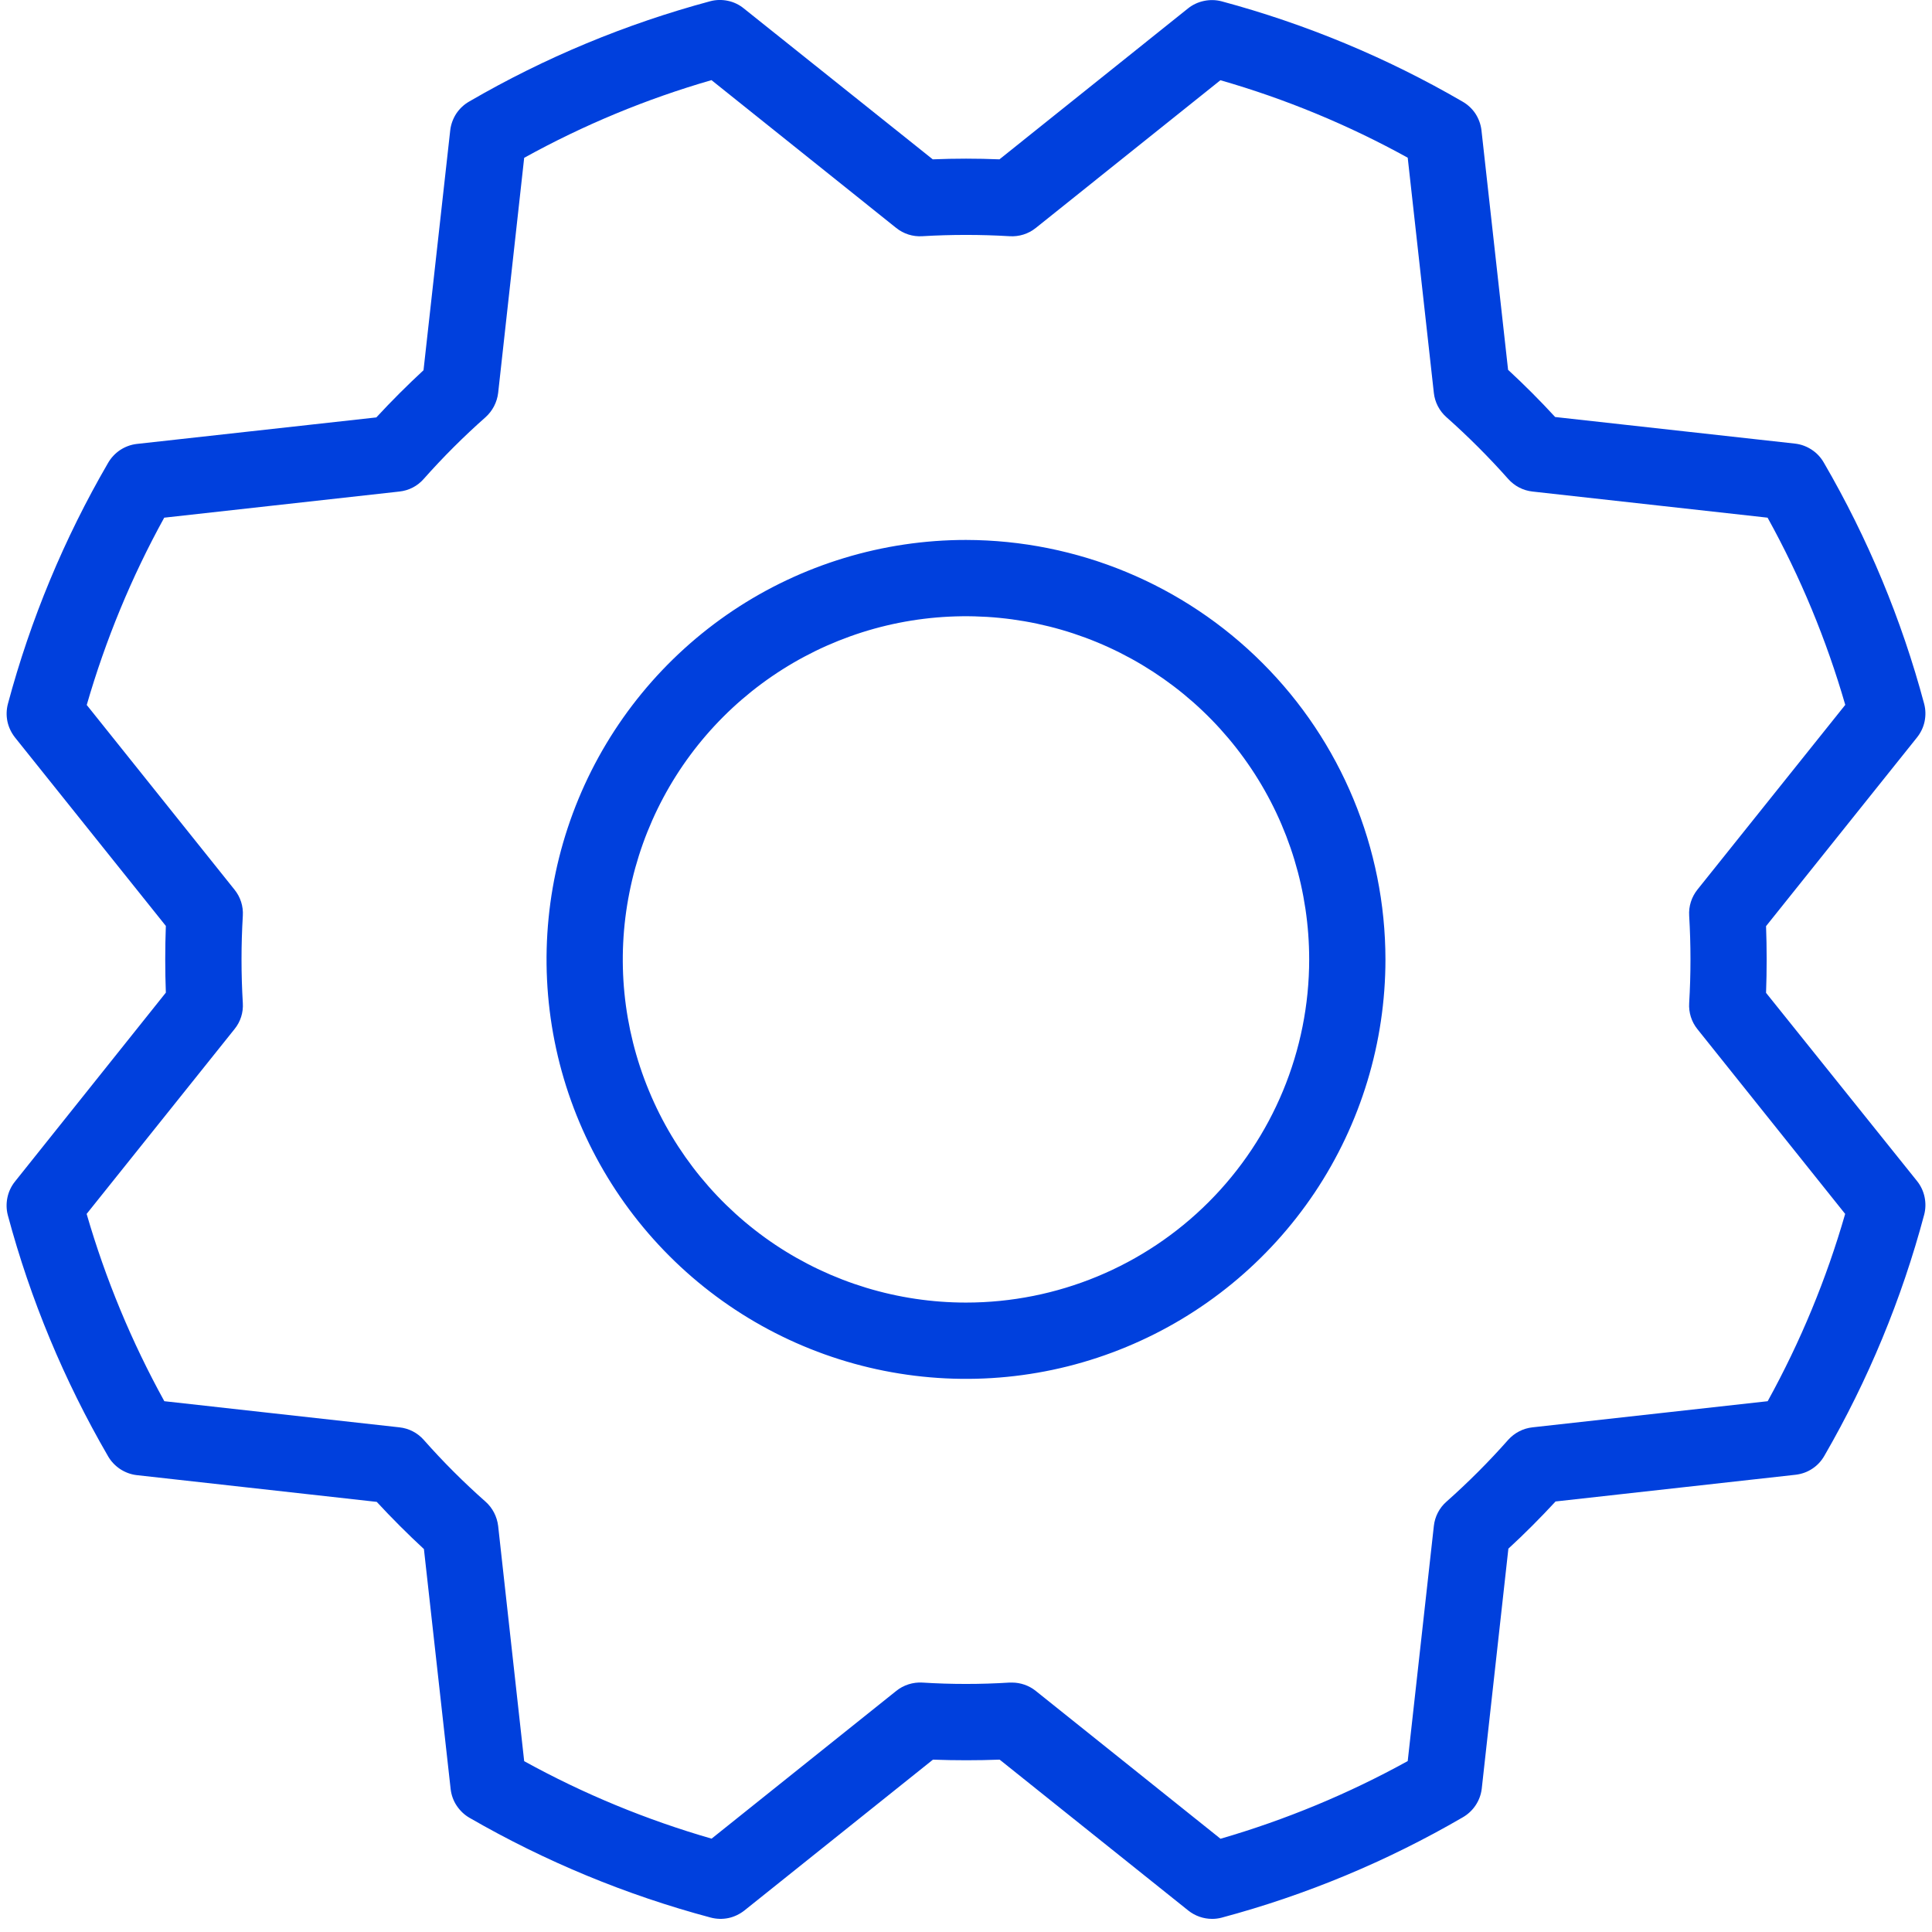 <svg width="19" height="19" viewBox="0 0 19 19" fill="none" xmlns="http://www.w3.org/2000/svg">
<path d="M9.5 5.31C8.684 5.31 7.886 5.552 7.208 6.005C6.53 6.459 6.001 7.103 5.689 7.857C5.377 8.61 5.295 9.44 5.454 10.24C5.613 11.04 6.006 11.775 6.583 12.352C7.16 12.929 7.895 13.322 8.695 13.481C9.495 13.64 10.325 13.559 11.078 13.246C11.832 12.934 12.476 12.405 12.93 11.727C13.383 11.049 13.625 10.251 13.625 9.435C13.624 8.342 13.189 7.293 12.415 6.52C11.642 5.747 10.594 5.312 9.5 5.31ZM9.5 12.81C8.832 12.81 8.18 12.612 7.625 12.242C7.07 11.871 6.637 11.344 6.382 10.727C6.126 10.11 6.059 9.432 6.19 8.777C6.32 8.122 6.641 7.521 7.113 7.049C7.585 6.577 8.187 6.255 8.841 6.125C9.496 5.995 10.175 6.062 10.791 6.317C11.408 6.573 11.935 7.005 12.306 7.56C12.677 8.115 12.875 8.768 12.875 9.435C12.875 10.33 12.519 11.189 11.886 11.822C11.253 12.455 10.395 12.81 9.5 12.81ZM17.368 9.764C17.376 9.545 17.376 9.326 17.368 9.108L18.852 7.253C18.889 7.207 18.915 7.153 18.927 7.096C18.939 7.038 18.938 6.979 18.923 6.922C18.701 6.091 18.369 5.294 17.937 4.551C17.908 4.5 17.868 4.456 17.819 4.424C17.77 4.391 17.714 4.37 17.656 4.363L15.294 4.101C15.146 3.94 14.991 3.785 14.831 3.637L14.569 1.279C14.562 1.221 14.541 1.165 14.509 1.116C14.476 1.067 14.432 1.027 14.381 0.998C13.639 0.567 12.843 0.236 12.014 0.013C11.957 -0.002 11.898 -0.003 11.841 0.009C11.783 0.021 11.729 0.046 11.683 0.083L9.829 1.567C9.61 1.558 9.391 1.558 9.173 1.567L7.315 0.083C7.27 0.046 7.216 0.02 7.158 0.008C7.101 -0.004 7.041 -0.003 6.985 0.012C6.155 0.235 5.358 0.566 4.615 0.998C4.564 1.027 4.521 1.067 4.488 1.116C4.456 1.165 4.435 1.221 4.428 1.279L4.165 3.641C4.005 3.789 3.85 3.944 3.701 4.105L1.344 4.366C1.285 4.373 1.23 4.394 1.181 4.426C1.132 4.459 1.091 4.503 1.062 4.554C0.631 5.296 0.3 6.092 0.078 6.921C0.063 6.978 0.061 7.037 0.073 7.095C0.085 7.152 0.111 7.206 0.147 7.252L1.631 9.106C1.623 9.326 1.623 9.544 1.631 9.762L0.147 11.62C0.111 11.665 0.085 11.719 0.073 11.777C0.061 11.834 0.062 11.894 0.077 11.951C0.299 12.78 0.631 13.577 1.062 14.32C1.091 14.371 1.132 14.414 1.181 14.447C1.23 14.479 1.285 14.5 1.344 14.507L3.705 14.77C3.853 14.93 4.009 15.086 4.169 15.234L4.432 17.596C4.439 17.654 4.459 17.71 4.492 17.759C4.525 17.808 4.568 17.849 4.619 17.878C5.363 18.307 6.16 18.637 6.989 18.858C7.046 18.873 7.105 18.875 7.163 18.863C7.22 18.851 7.274 18.825 7.32 18.789L9.175 17.305C9.394 17.313 9.613 17.313 9.831 17.305L11.686 18.789C11.753 18.842 11.835 18.871 11.921 18.871C11.952 18.871 11.984 18.867 12.014 18.859C12.844 18.637 13.641 18.305 14.384 17.873C14.435 17.844 14.479 17.803 14.511 17.755C14.544 17.706 14.565 17.65 14.572 17.591L14.834 15.23C14.995 15.082 15.15 14.926 15.298 14.766L17.661 14.503C17.719 14.496 17.775 14.476 17.824 14.443C17.873 14.411 17.913 14.367 17.942 14.316C18.372 13.572 18.702 12.776 18.923 11.946C18.938 11.889 18.939 11.83 18.927 11.772C18.915 11.715 18.89 11.661 18.853 11.615L17.368 9.764ZM17.384 13.78L15.071 14.037C14.979 14.047 14.894 14.091 14.832 14.16C14.642 14.375 14.439 14.578 14.225 14.768C14.155 14.829 14.111 14.915 14.101 15.007L13.844 17.319C13.261 17.641 12.643 17.897 12.003 18.083L10.186 16.629C10.12 16.576 10.037 16.547 9.952 16.547H9.929C9.643 16.565 9.356 16.565 9.07 16.547C8.978 16.542 8.886 16.571 8.814 16.629L6.998 18.082C6.357 17.897 5.739 17.642 5.155 17.32L4.899 15.007C4.888 14.915 4.844 14.829 4.775 14.768C4.56 14.578 4.357 14.375 4.167 14.16C4.106 14.091 4.021 14.047 3.928 14.037L1.616 13.78C1.294 13.196 1.038 12.579 0.852 11.938L2.306 10.121C2.365 10.049 2.394 9.957 2.388 9.865C2.371 9.579 2.371 9.292 2.388 9.006C2.394 8.913 2.365 8.822 2.306 8.749L0.853 6.933C1.038 6.293 1.293 5.675 1.615 5.091L3.928 4.834C4.021 4.824 4.106 4.78 4.167 4.71C4.357 4.496 4.56 4.293 4.775 4.103C4.844 4.041 4.888 3.956 4.899 3.864L5.155 1.552C5.739 1.229 6.356 0.973 6.997 0.788L8.814 2.242C8.886 2.3 8.978 2.329 9.07 2.323C9.356 2.306 9.643 2.306 9.929 2.323C10.022 2.329 10.114 2.3 10.186 2.242L12.002 0.789C12.643 0.973 13.261 1.229 13.844 1.551L14.101 3.864C14.111 3.956 14.155 4.041 14.225 4.103C14.439 4.293 14.642 4.496 14.832 4.71C14.894 4.78 14.979 4.824 15.071 4.834L17.383 5.091C17.706 5.674 17.962 6.292 18.147 6.932L16.693 8.749C16.635 8.822 16.606 8.913 16.612 9.006C16.629 9.292 16.629 9.579 16.612 9.865C16.606 9.957 16.635 10.049 16.693 10.121L18.146 11.938C17.962 12.578 17.706 13.196 17.384 13.78Z" fill="#0040DD"/>
</svg>
